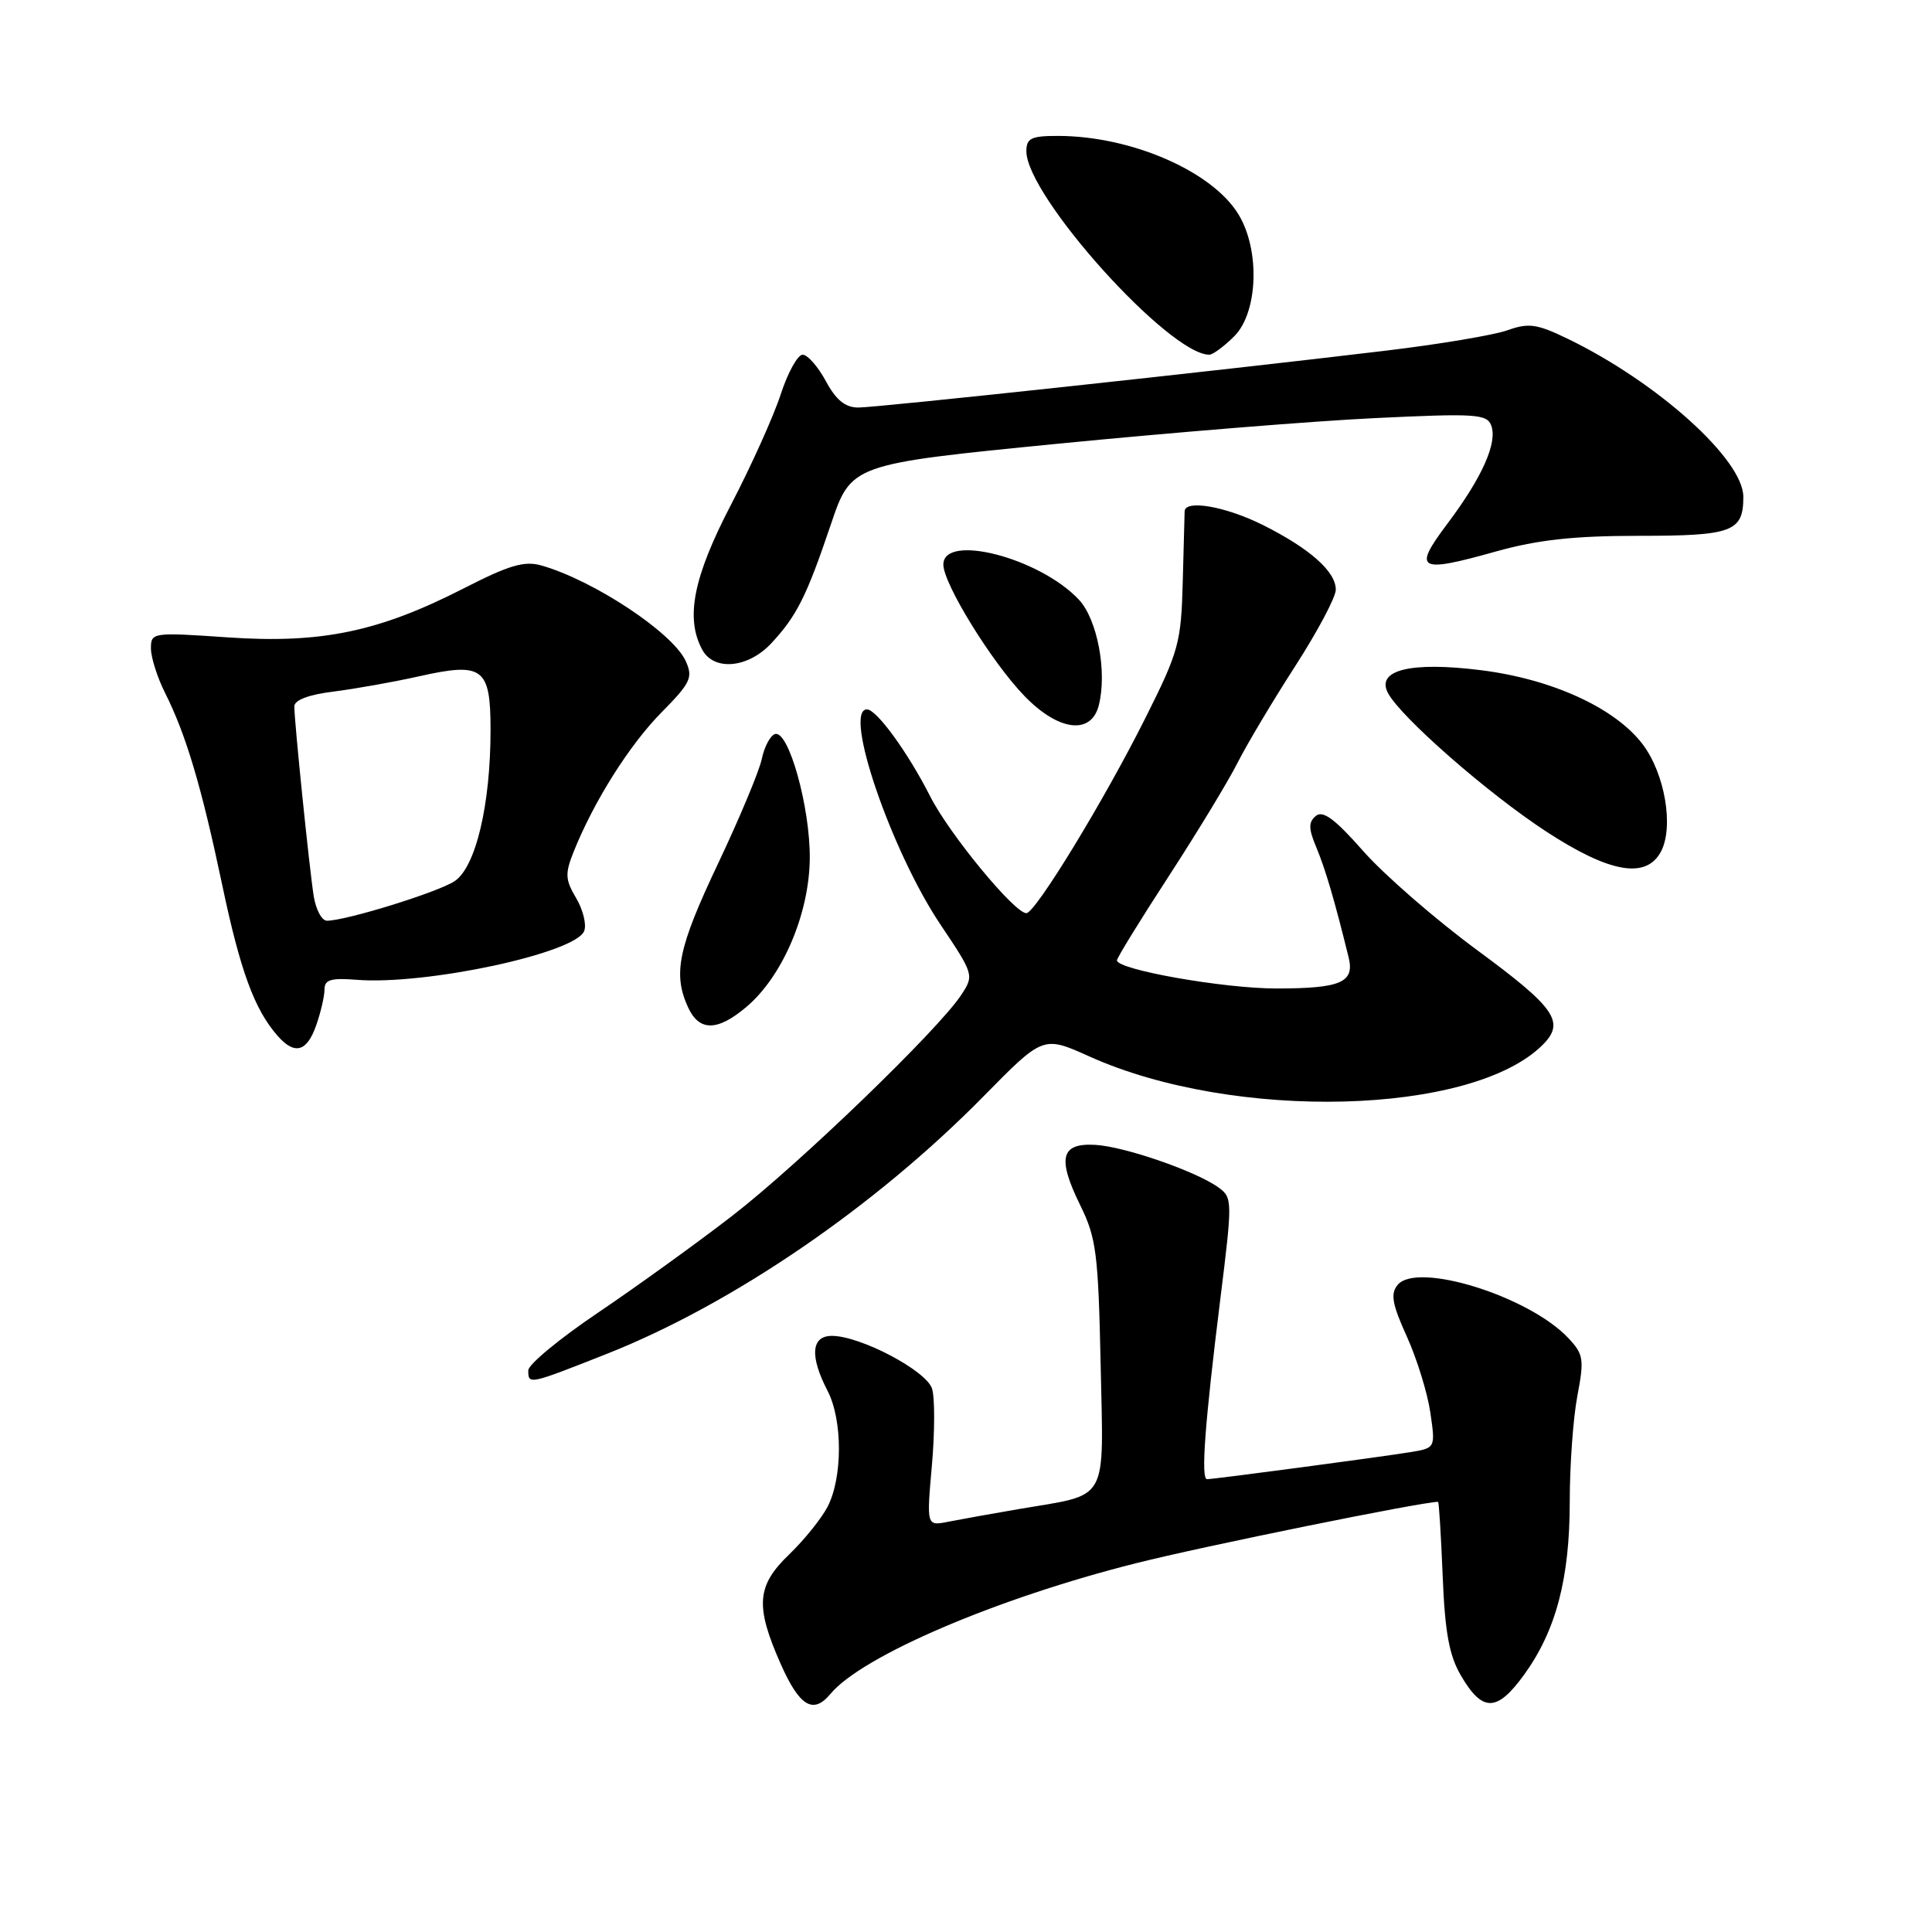 <?xml version="1.0" encoding="UTF-8" standalone="no"?>
<!DOCTYPE svg PUBLIC "-//W3C//DTD SVG 1.1//EN" "http://www.w3.org/Graphics/SVG/1.1/DTD/svg11.dtd" >
<svg xmlns="http://www.w3.org/2000/svg" xmlns:xlink="http://www.w3.org/1999/xlink" version="1.1" viewBox="0 0 256 256">
 <g >
 <path fill="currentColor"
d=" M 110.04 224.45 C 114.22 219.42 132.11 211.76 150.55 207.13 C 159.41 204.89 188.43 199.00 190.55 199.00 C 190.67 199.00 190.94 203.40 191.16 208.77 C 191.46 216.28 192.02 219.36 193.58 222.02 C 196.43 226.90 198.35 226.88 201.96 221.90 C 206.18 216.06 208.00 209.17 208.00 198.95 C 208.00 194.18 208.45 187.88 209.01 184.96 C 209.93 180.10 209.83 179.44 207.81 177.30 C 202.60 171.76 187.79 167.14 185.20 170.25 C 184.22 171.43 184.46 172.79 186.42 177.11 C 187.76 180.08 189.16 184.61 189.53 187.19 C 190.21 191.87 190.21 191.87 186.85 192.42 C 182.87 193.07 160.86 196.00 159.94 196.00 C 159.10 196.00 159.64 188.70 161.70 172.12 C 163.31 159.16 163.31 158.70 161.49 157.37 C 158.56 155.22 149.02 151.92 145.12 151.70 C 140.54 151.44 140.06 153.45 143.17 159.77 C 145.26 164.02 145.53 166.15 145.84 180.73 C 146.22 199.44 147.09 197.89 135.00 199.96 C 131.43 200.57 127.21 201.33 125.64 201.64 C 122.77 202.21 122.77 202.21 123.48 194.19 C 123.87 189.79 123.88 185.20 123.50 184.00 C 122.74 181.62 114.04 177.03 110.25 177.01 C 107.48 177.00 107.27 179.69 109.66 184.30 C 111.67 188.18 111.66 195.83 109.64 199.69 C 108.83 201.23 106.56 204.05 104.59 205.95 C 100.25 210.11 100.04 212.78 103.44 220.47 C 105.94 226.11 107.75 227.21 110.04 224.45 Z  M 80.39 179.40 C 97.06 172.81 115.98 159.87 130.36 145.23 C 138.23 137.23 138.23 137.23 144.36 139.99 C 163.50 148.61 195.05 147.80 204.41 138.45 C 207.42 135.44 206.13 133.56 195.84 125.98 C 190.25 121.87 183.42 115.93 180.65 112.79 C 176.90 108.53 175.30 107.34 174.36 108.11 C 173.36 108.95 173.37 109.79 174.44 112.33 C 175.62 115.15 176.87 119.41 178.70 126.86 C 179.51 130.17 177.69 130.97 169.20 130.98 C 162.24 131.00 148.00 128.49 148.00 127.25 C 148.00 126.93 151.09 121.90 154.88 116.08 C 158.66 110.26 162.76 103.50 163.99 101.06 C 165.23 98.61 168.66 92.86 171.62 88.27 C 174.58 83.68 177.00 79.12 177.00 78.14 C 177.00 75.73 173.57 72.69 167.35 69.57 C 162.43 67.11 157.03 66.16 156.97 67.75 C 156.95 68.16 156.84 72.37 156.72 77.10 C 156.51 85.14 156.20 86.31 151.79 95.10 C 146.33 106.02 137.19 121.00 136.00 121.00 C 134.42 121.00 125.80 110.53 123.27 105.55 C 120.32 99.73 116.16 94.00 114.88 94.00 C 111.67 94.00 118.08 112.76 124.61 122.50 C 129.05 129.12 129.08 129.23 127.37 131.83 C 124.36 136.43 105.83 154.30 97.00 161.12 C 92.33 164.73 84.34 170.49 79.25 173.93 C 74.16 177.36 70.00 180.80 70.00 181.58 C 70.00 183.50 70.04 183.49 80.39 179.40 Z  M 41.90 135.85 C 42.51 134.12 43.00 131.98 43.00 131.09 C 43.00 129.81 43.87 129.56 47.28 129.83 C 56.45 130.55 76.29 126.30 77.41 123.36 C 77.74 122.51 77.26 120.55 76.34 119.00 C 74.89 116.55 74.85 115.76 76.02 112.84 C 78.70 106.16 83.39 98.73 87.63 94.42 C 91.53 90.47 91.85 89.77 90.86 87.59 C 89.15 83.85 78.72 76.93 71.78 74.94 C 69.50 74.28 67.52 74.86 61.51 77.93 C 50.22 83.71 42.60 85.30 30.25 84.46 C 20.20 83.77 20.00 83.80 20.00 85.92 C 20.00 87.11 20.84 89.75 21.86 91.79 C 24.65 97.33 26.69 104.20 29.43 117.19 C 31.84 128.66 33.71 133.75 36.78 137.25 C 39.04 139.83 40.67 139.39 41.90 135.85 Z  M 98.87 133.45 C 103.69 129.40 107.24 121.08 107.30 113.73 C 107.35 106.92 104.48 96.67 102.68 97.27 C 102.06 97.48 101.27 98.97 100.94 100.57 C 100.60 102.18 98.00 108.40 95.16 114.40 C 89.86 125.58 89.14 129.02 91.16 133.45 C 92.63 136.68 95.03 136.68 98.87 133.45 Z  M 220.08 112.85 C 221.82 109.59 220.61 102.48 217.63 98.58 C 213.98 93.80 205.66 89.99 196.28 88.81 C 186.94 87.63 182.28 88.78 183.92 91.84 C 185.63 95.05 197.18 105.16 204.88 110.18 C 213.28 115.67 218.12 116.52 220.08 112.85 Z  M 145.60 93.44 C 146.72 89.01 145.40 82.05 142.95 79.45 C 137.75 73.91 125.00 70.62 125.00 74.81 C 125.00 77.36 131.44 87.79 135.77 92.25 C 140.28 96.90 144.61 97.42 145.60 93.44 Z  M 102.19 85.25 C 105.57 81.62 106.86 79.06 110.09 69.50 C 112.79 61.50 112.79 61.50 140.14 58.80 C 155.19 57.32 174.12 55.78 182.22 55.40 C 195.46 54.76 197.01 54.86 197.59 56.36 C 198.46 58.64 196.40 63.26 191.79 69.39 C 187.15 75.56 187.89 75.98 198.27 73.06 C 203.76 71.53 208.55 71.00 217.11 71.00 C 229.57 71.00 231.00 70.47 231.00 65.83 C 231.00 60.89 219.62 50.65 207.75 44.90 C 203.64 42.91 202.56 42.76 199.75 43.76 C 197.96 44.40 190.65 45.63 183.50 46.48 C 161.29 49.15 116.26 54.00 113.73 54.00 C 112.00 54.00 110.78 53.01 109.43 50.50 C 108.39 48.58 107.01 47.00 106.35 47.00 C 105.70 47.00 104.39 49.36 103.45 52.25 C 102.51 55.14 99.55 61.71 96.87 66.86 C 91.87 76.46 90.79 81.88 93.04 86.07 C 94.58 88.95 99.11 88.55 102.19 85.25 Z  M 163.55 44.55 C 166.70 41.39 166.99 33.13 164.10 28.40 C 160.62 22.69 149.93 18.04 140.25 18.01 C 136.64 18.00 136.00 18.31 136.00 20.04 C 136.00 25.97 154.91 47.00 160.24 47.00 C 160.71 47.00 162.20 45.90 163.55 44.55 Z  M 41.57 118.75 C 40.99 115.08 39.00 95.63 39.00 93.60 C 39.00 92.76 40.90 92.04 44.25 91.63 C 47.14 91.26 52.20 90.36 55.50 89.62 C 64.01 87.71 65.00 88.46 65.00 96.72 C 65.00 106.67 63.03 114.93 60.22 116.77 C 57.98 118.24 45.83 122.00 43.32 122.00 C 42.64 122.00 41.86 120.54 41.57 118.75 Z "/>
</g>
</svg>